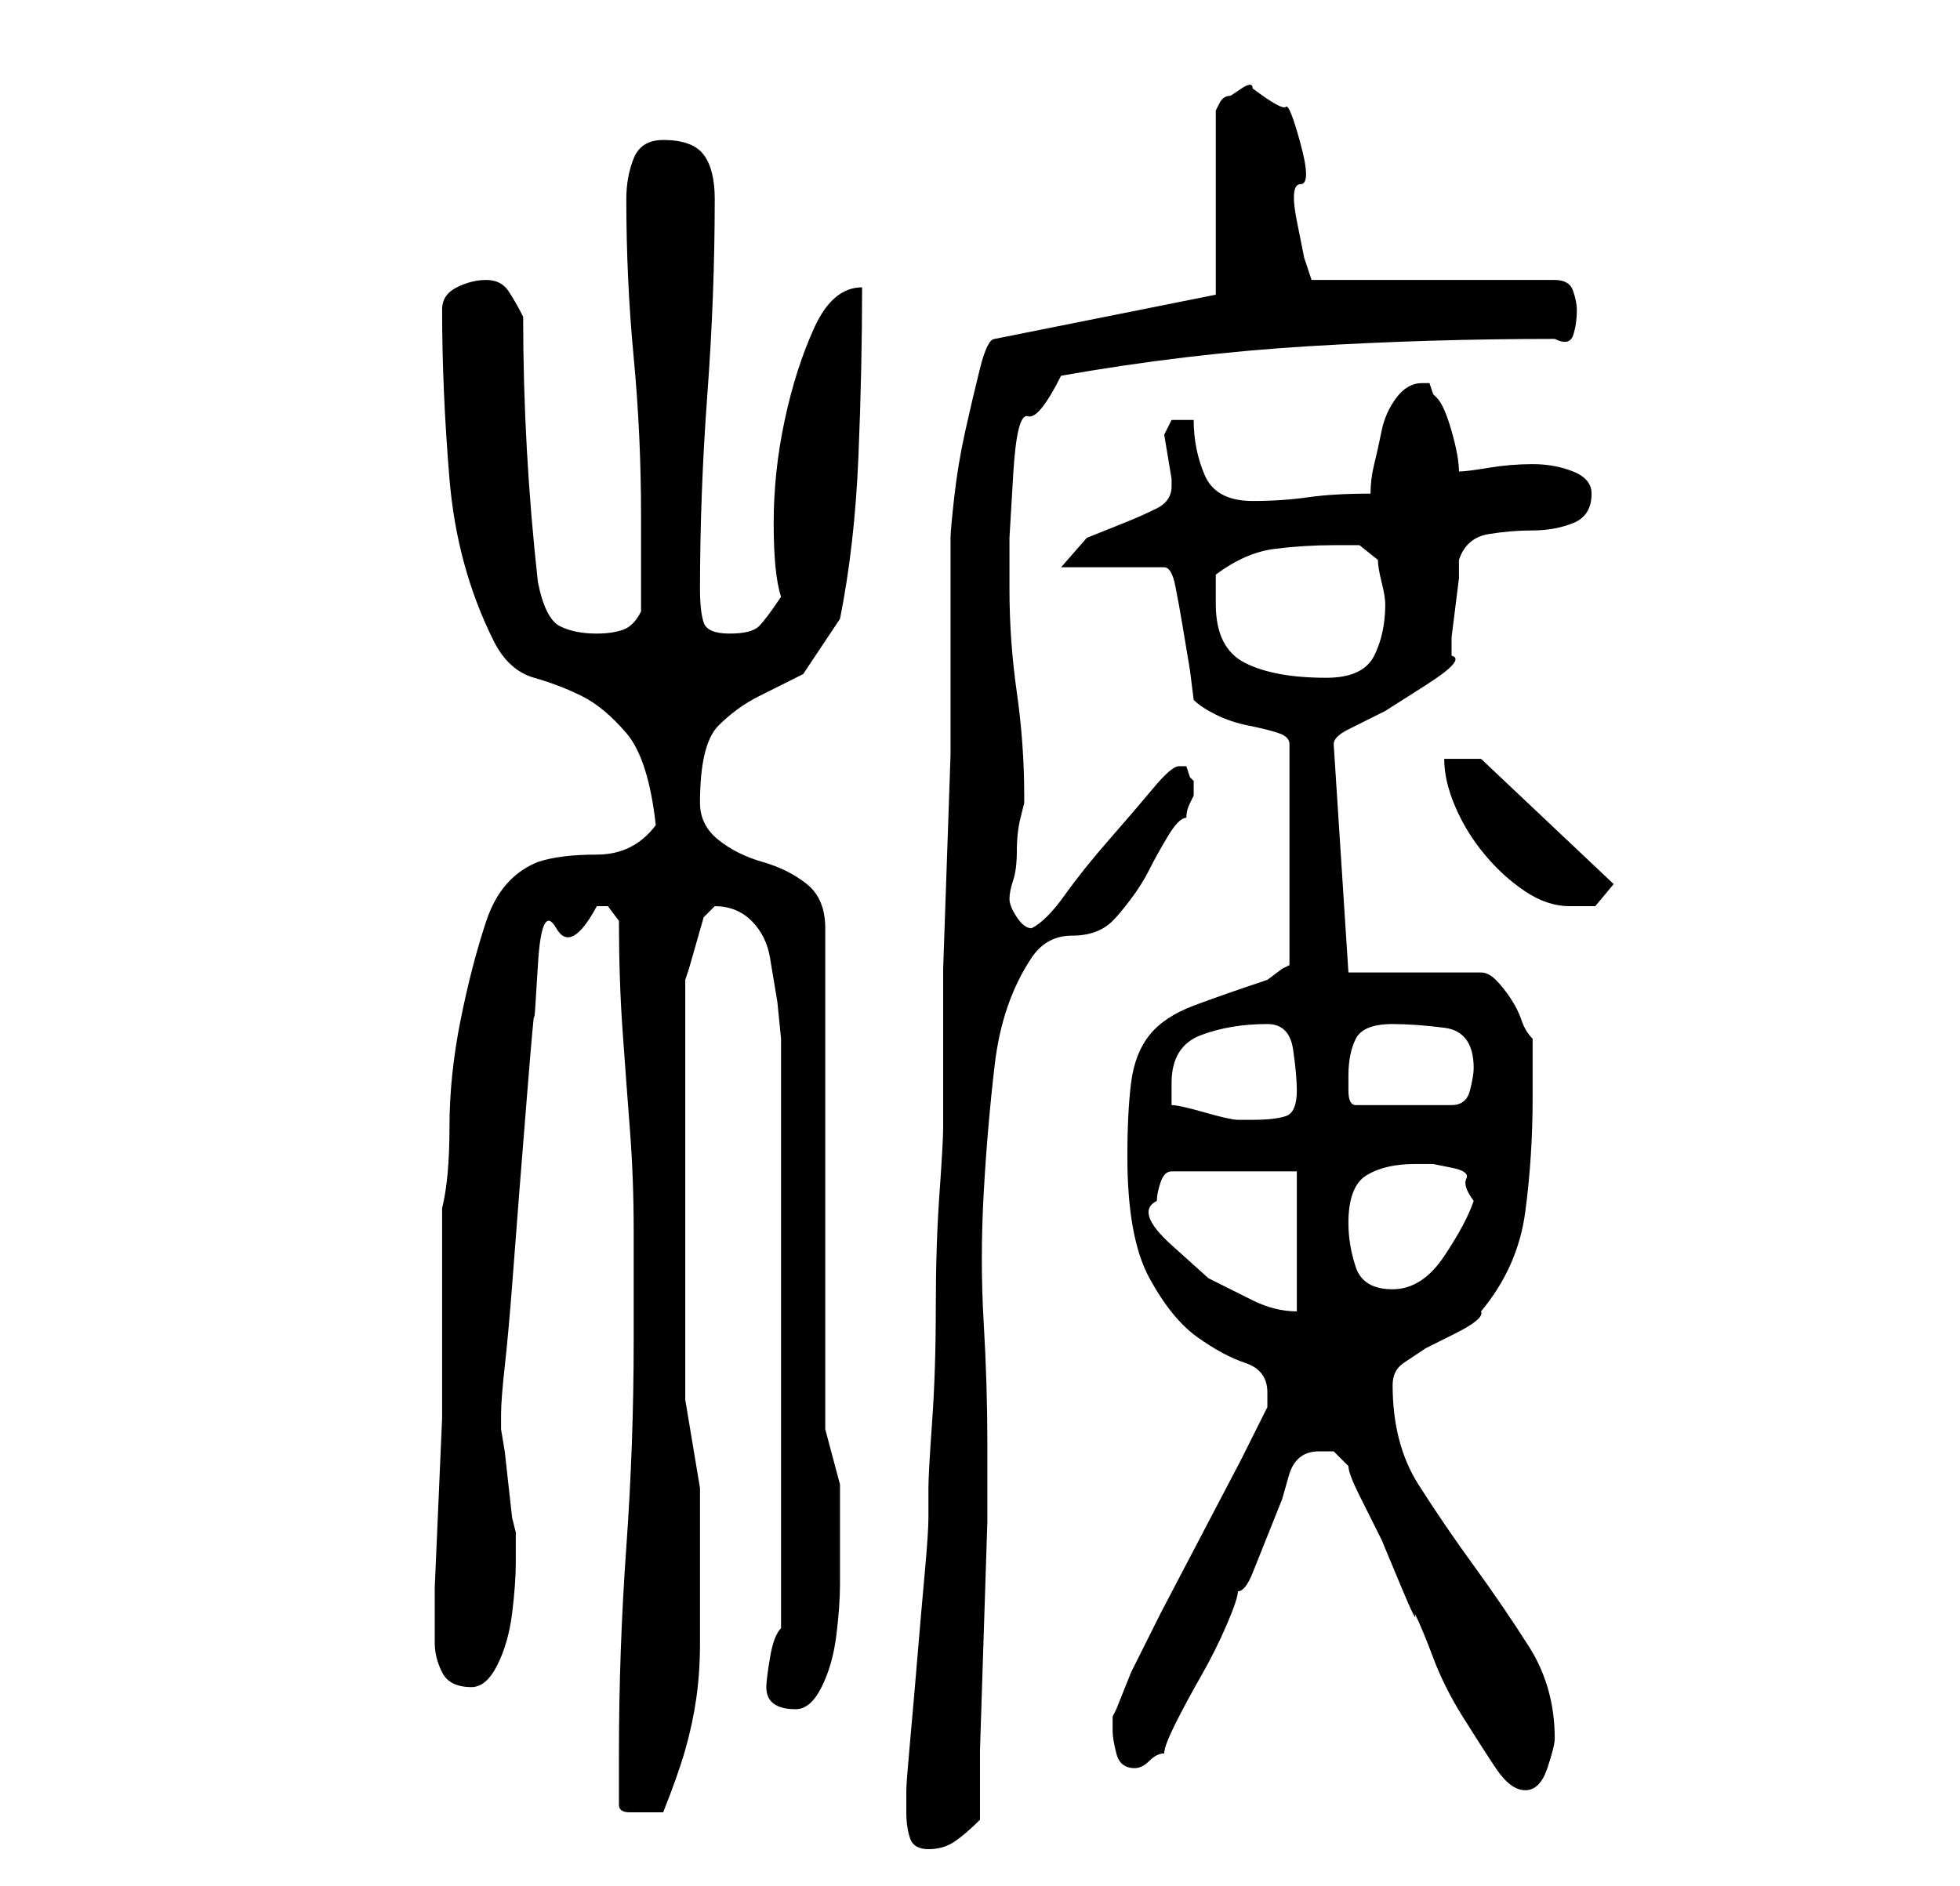 <?xml version="1.0" standalone="no"?>
<!DOCTYPE svg PUBLIC "-//W3C//DTD SVG 1.1//EN" "http://www.w3.org/Graphics/SVG/1.1/DTD/svg11.dtd" >
<svg xmlns="http://www.w3.org/2000/svg" xmlns:xlink="http://www.w3.org/1999/xlink" version="1.1" viewBox="-10 0 266 256">
   <path fill="currentColor"
d="M113 246q0 2 0.5 3.5t2.5 1.5t3.5 -1t3.5 -3v-9.5t0.5 -15.5t0.5 -15.5v-10.5q0 -8 -0.5 -16.5t0 -17.5t1.5 -17.5t5 -14.5q2 -3 5.5 -3t5.5 -2q1 -1 2.5 -3t2.5 -4t2.5 -4.5t2.5 -2.5q0 -1 0.5 -2l0.5 -1v-1v-1l-0.5 -0.5t-0.5 -1.5h-1q-1 0 -3.5 3t-6 7t-6 7.5
t-4.5 4.5q-1 0 -2 -1.5t-1 -2.5t0.5 -2.5t0.5 -4t0.5 -4.5l0.5 -2v-1q0 -7 -1 -14t-1 -14v-7t0.5 -8.5t2 -8t4.5 -5.5q17 -3 33.5 -4t33.5 -1q2 1 2.5 -0.5t0.5 -3.5q0 -1 -0.5 -2.5t-2.5 -1.5h-33l-1 -3t-1 -5t0.5 -5t0 -5.5t-2 -5t-4.5 -2.5q0 -1 -1.5 0l-1.5 1
q-1 0 -1.5 1l-0.5 1v25l-30 6q-1 0 -2 4t-2 8.5t-1.5 9t-0.5 5.5v22v7.5t-0.5 14.5t-0.5 14.5v7.5v3v4v5v2q0 2 -0.5 9t-0.5 15.5t-0.5 15.5t-0.5 9v4q0 2 -0.5 7.5t-1 11.5t-1 11.5t-0.5 6.5v3zM74 245q0 1 1.5 1h2.5h2q2 -5 3 -8.5t1.5 -7t0.5 -7.5v-8v-13t-2 -12v-57
l0.5 -1.5t1 -3.5t1 -3.5t1.5 -1.5q3 0 5 2t2.5 5l1 6t0.5 5v80q-1 1 -1.5 4t-0.5 4v0q0 3 4 3q2 0 3.5 -3t2 -7t0.5 -7v-6v-7.5t-2 -7.5v-68q0 -4 -2.5 -6t-6 -3t-6 -3t-2.5 -5q0 -8 2.5 -10.5t5.5 -4l6 -3t5 -7.5q2 -10 2.5 -22t0.5 -23q-4 0 -6.5 5.5t-4 12.5t-1.5 14
t1 10q-2 3 -3 4t-4 1t-3.5 -1.5t-0.5 -4.5q0 -13 1 -26.5t1 -26.5q0 -4 -1.5 -6t-5.5 -2q-3 0 -4 2.5t-1 5.5q0 11 1 21.5t1 21.5v13q-1 2 -2.5 2.5t-3.5 0.5q-3 0 -5 -1t-3 -6q-1 -9 -1.5 -18t-0.5 -18q-1 -2 -2 -3.5t-3 -1.5t-4 1t-2 3q0 11 1 23t6 22q2 4 5.5 5t6.5 2.5
t6 5t4 12.5q-3 4 -8 4t-8 1q-5 2 -7 8t-3.5 13.5t-1.5 14.5t-1 11v4v7v7v4v6.5t-0.5 11.5t-0.5 11.5v6.5v1q0 2 1 4t4 2q2 0 3.5 -3t2 -7t0.5 -7v-3v-1l-0.5 -2t-0.5 -4.5t-0.5 -4.5t-0.5 -3v-1v-1q0 -2 0.5 -6.5t1 -11l1 -13t1 -12.5t1 -11t0.5 -7t2.5 -5t5.5 -3h1.5t1.5 2
q0 8 0.5 15t1 13.5t0.5 13.5v15q0 14 -1 28t-1 28v7zM173 199q0 1 1.5 4l3 6t2.5 6t2 4q1 2 2.5 6t4 8t4.5 7t4 3t3 -3t1 -4q0 -7 -3.5 -12.5t-7.5 -11t-7.5 -11t-3.5 -13.5q0 -2 1.5 -3l3 -2t4 -2t3.5 -3q5 -6 6 -13.5t1 -15.5v-8q-1 -1 -1.5 -2.5t-1.5 -3t-2 -2.5t-2 -1
h-18l-2 -31q0 -1 2 -2l5 -2.5t5.5 -3.5t3.5 -4v-2.5t0.5 -4t0.5 -4v-2.5q1 -3 4 -3.5t6 -0.5t5.5 -1t2.5 -4q0 -2 -2.5 -3t-5.5 -1t-6 0.5t-4 0.5q0 -2 -1 -5.5t-2 -4.5l-0.5 -0.5t-0.5 -1.5h-1q-2 0 -3.5 2t-2 4.5t-1 4.5t-0.5 4q-5 0 -8.5 0.5t-7.5 0.5q-5 0 -6.5 -3.5
t-1.5 -7.5h-0.5h-0.5h-2t-1 2l0.5 3l0.5 3v1q0 2 -2 3t-4.5 2l-5 2t-3.5 4h14q1 0 1.5 2.5t1 5.5l1 6t0.5 4q1 1 3 2t4.5 1.5t4 1t1.5 1.5v30l-1 0.5t-2 1.5q-6 2 -10 3.5t-6 4t-2.5 6.5t-0.5 10q0 11 3 16.5t6.5 8t6.5 3.5t3 4v1v1l-3.5 7t-5.5 10.5t-5.5 10.5l-3.5 7
l-0.5 1t-1 2.5t-1 2.5l-0.5 1v2q0 1 0.5 3t2.5 2v0v0q1 0 2 -1t2 -1q0 -1 1.5 -4t3.5 -6.5t3.5 -7t1.5 -4.5q1 0 2 -2.5l2 -5l2 -5t1 -3.5q1 -3 4 -3h2t2 2zM147 163q0 -1 0.5 -2.5t1.5 -1.5h17v19q-3 0 -6 -1.5l-6 -3t-5 -4.5t-2 -6zM173 166q0 -5 2.5 -6.5t6.5 -1.5h2.5
t2.5 0.5t2 1.5t1 3q-1 3 -4 7.5t-7 4.5t-5 -3t-1 -6zM149 150v-1v-2q0 -5 4 -6.5t9 -1.5q3 0 3.5 3.5t0.5 5.5q0 3 -1.5 3.5t-4.5 0.5h-2q-1 0 -4.5 -1t-4.5 -1zM173 146q0 -3 1 -5t5 -2q3 0 7 0.5t4 5.5q0 1 -0.5 3t-2.5 2h-13q-1 0 -1 -2v-2zM186 103q0 3 1.5 6.5t4 6.5
t5.5 5t6 2h3.5t2.5 -3l-18 -17h-5zM155 82v-2.5v-1.5q4 -3 8 -3.5t8 -0.5h3.5t2.5 2q0 1 0.5 3t0.5 3q0 4 -1.5 7t-6.5 3q-7 0 -11 -2t-4 -8z" />
</svg>
